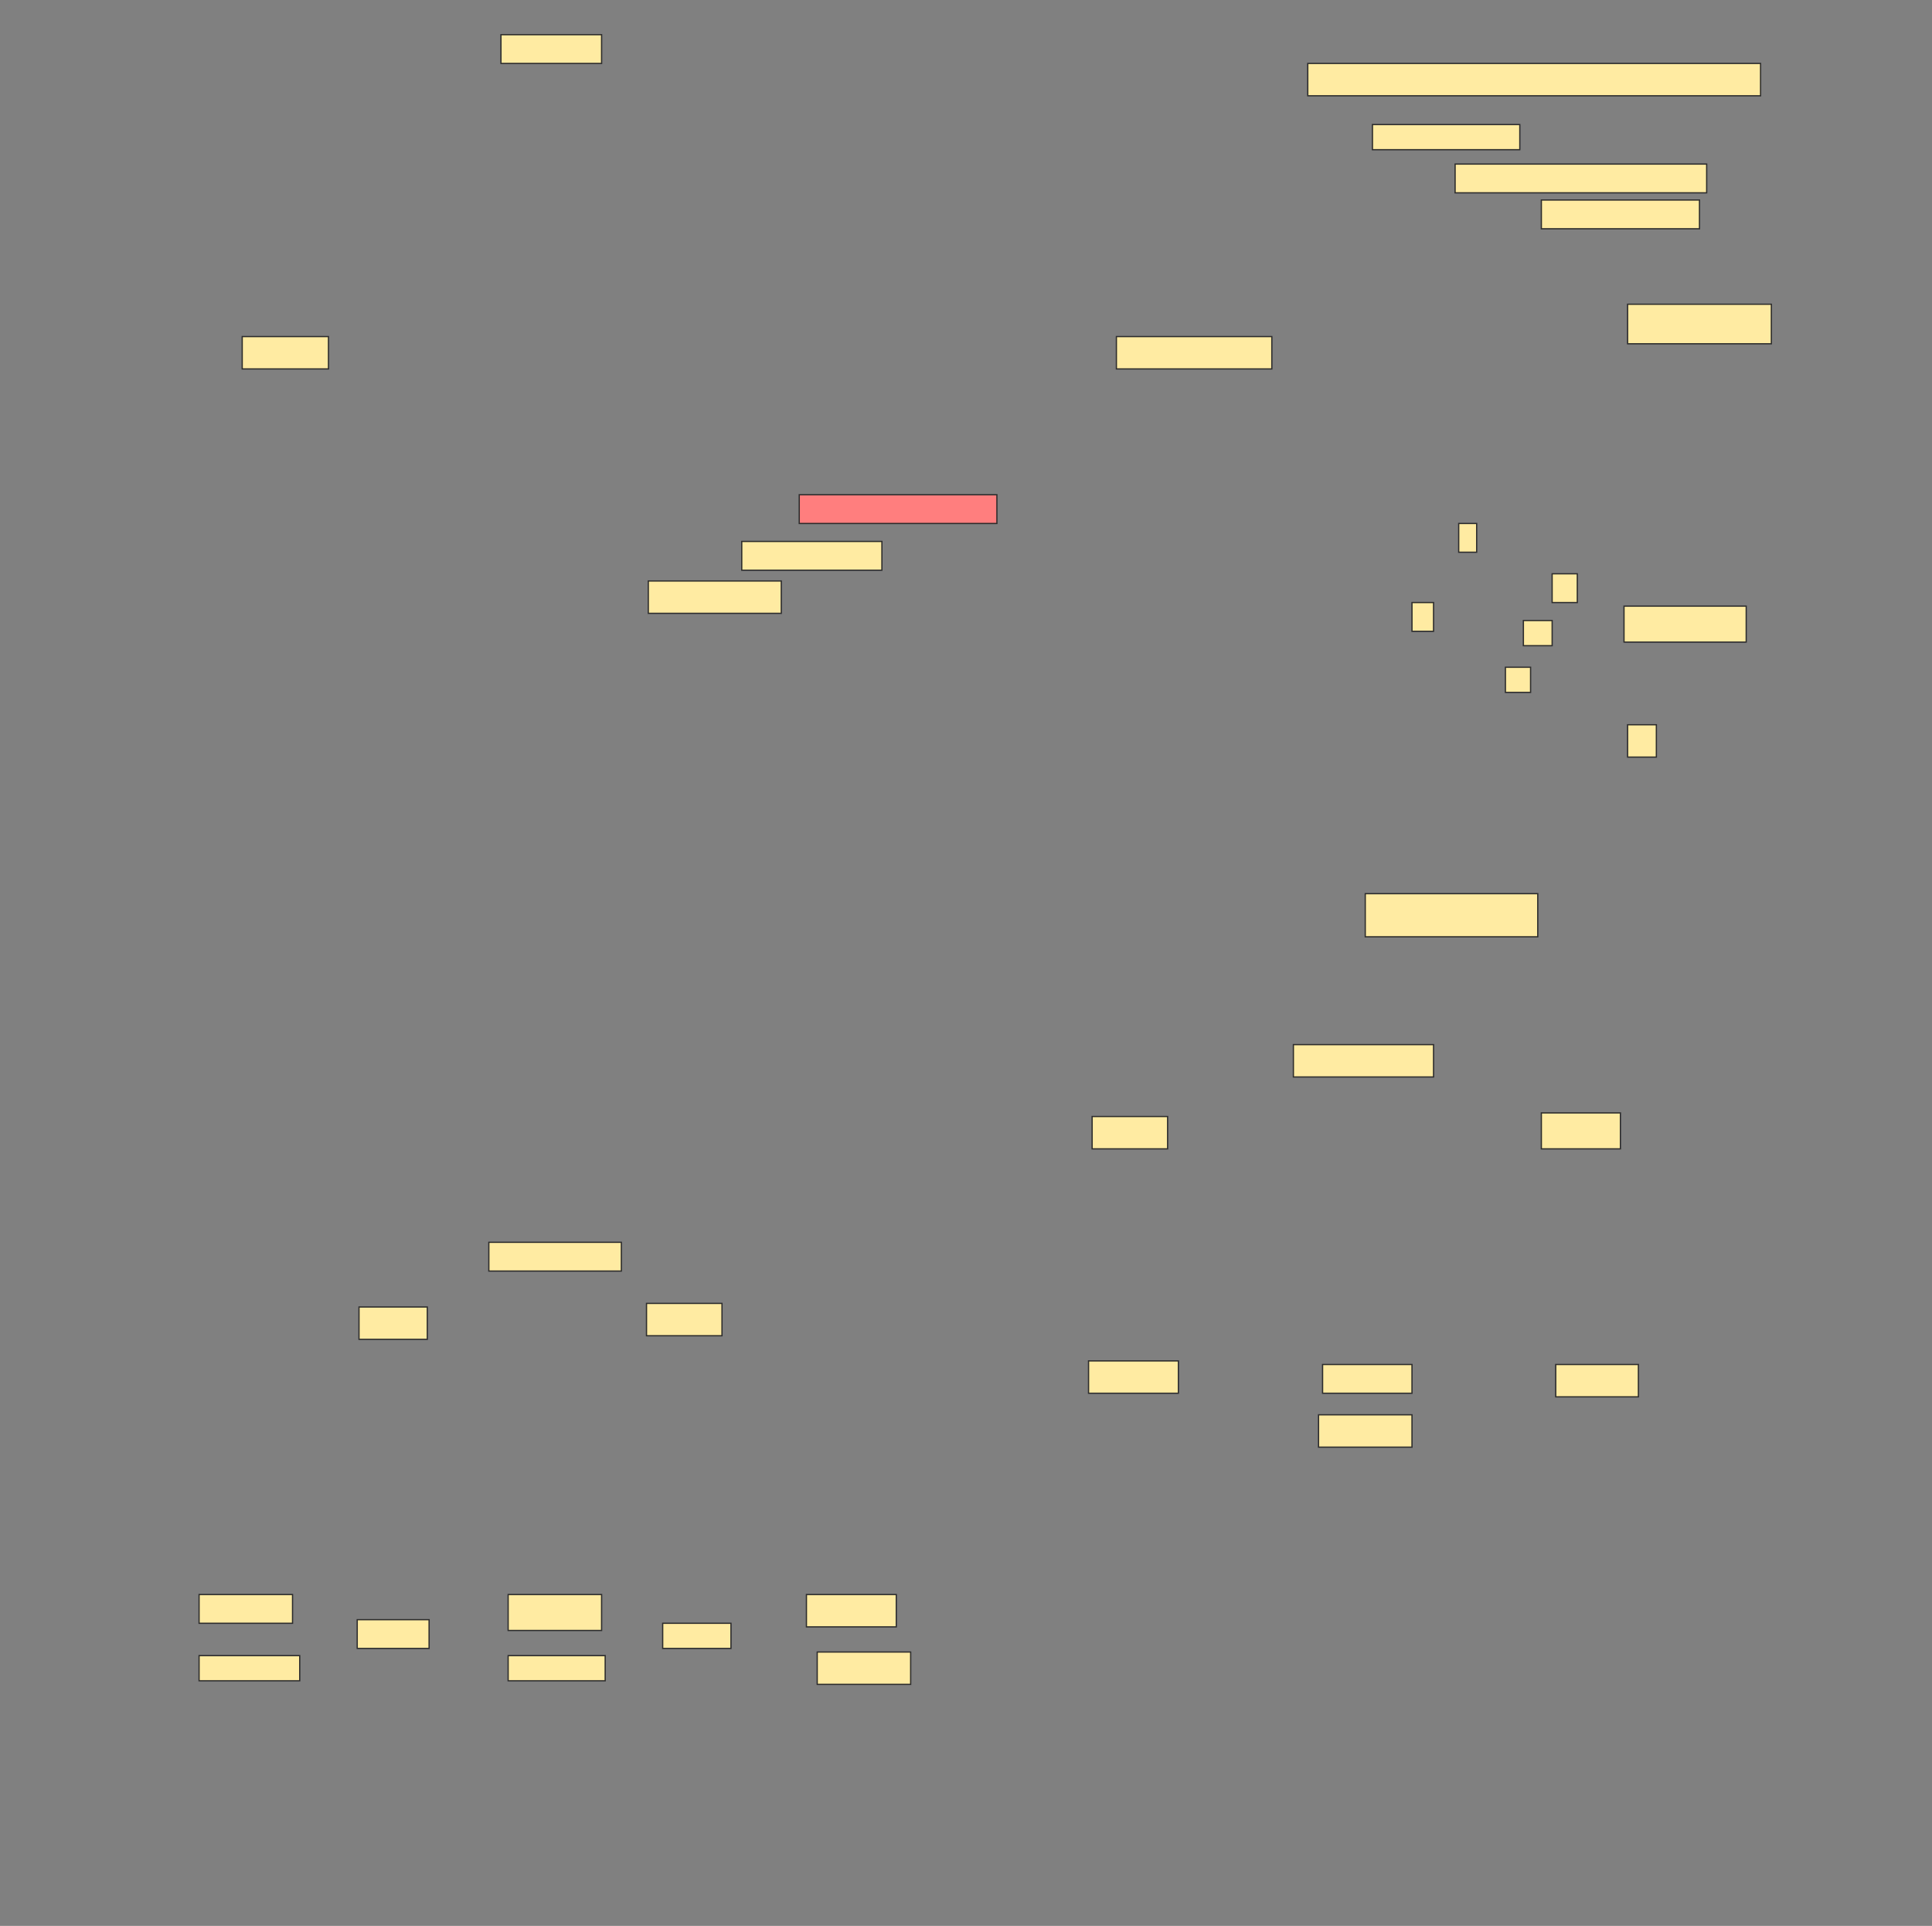 <svg height="1531" width="1536" xmlns="http://www.w3.org/2000/svg">
 <rect width="100%" height="100%" fill="#808080" stroke="none"/>
 <!-- Created with Image Occlusion Enhanced -->
 <g>
  <title>Labels</title>
 </g>
 <g>
  <title>Masks</title>
  <rect fill="#FFEBA2" height="25.714" id="76fb96dc1e4549188d47b99ed411c137-ao-1" stroke="#2D2D2D" width="68.571" x="192.572" y="267.572"/>
  <rect fill="#FFEBA2" height="22.857" id="76fb96dc1e4549188d47b99ed411c137-ao-2" stroke="#2D2D2D" width="80" x="398.286" y="27.572"/>
  <rect class="qshape" fill="#FF7E7E" height="22.857" id="76fb96dc1e4549188d47b99ed411c137-ao-3" stroke="#2D2D2D" width="157.143" x="635.429" y="393.286"/>
  <rect fill="#FFEBA2" height="22.857" id="76fb96dc1e4549188d47b99ed411c137-ao-4" stroke="#2D2D2D" width="111.429" x="589.714" y="430.429"/>
  <rect fill="#FFEBA2" height="25.714" id="76fb96dc1e4549188d47b99ed411c137-ao-5" stroke="#2D2D2D" width="105.714" x="515.429" y="461.857"/>
  <rect fill="#FFEBA2" height="25.714" id="76fb96dc1e4549188d47b99ed411c137-ao-6" stroke="#2D2D2D" width="123.571" x="887.572" y="267.572"/>
  <rect fill="#FFEBA2" height="25.714" id="76fb96dc1e4549188d47b99ed411c137-ao-7" stroke="#2D2D2D" width="360" x="1039.714" y="50.429"/>
  <rect fill="#FFEBA2" height="20" id="76fb96dc1e4549188d47b99ed411c137-ao-8" stroke="#2D2D2D" width="117.143" x="1091.143" y="99"/>
  <rect fill="#FFEBA2" height="22.857" id="76fb96dc1e4549188d47b99ed411c137-ao-9" stroke="#2D2D2D" width="200" x="1156.857" y="130.429"/>
  <rect fill="#FFEBA2" height="22.857" id="76fb96dc1e4549188d47b99ed411c137-ao-10" stroke="#2D2D2D" stroke-dasharray="null" stroke-linecap="null" stroke-linejoin="null" width="125.714" x="1225.429" y="159"/>
  <rect fill="#FFEBA2" height="31.429" id="76fb96dc1e4549188d47b99ed411c137-ao-11" stroke="#2D2D2D" stroke-dasharray="null" stroke-linecap="null" stroke-linejoin="null" width="114.286" x="1294" y="241.857"/>
  <rect fill="#FFEBA2" height="28.571" id="76fb96dc1e4549188d47b99ed411c137-ao-12" stroke="#2D2D2D" stroke-dasharray="null" stroke-linecap="null" stroke-linejoin="null" width="97.143" x="1291.143" y="481.857"/>
  <rect fill="#FFEBA2" height="20" id="76fb96dc1e4549188d47b99ed411c137-ao-13" stroke="#2D2D2D" stroke-dasharray="null" stroke-linecap="null" stroke-linejoin="null" width="22.857" x="1211.143" y="493.286"/>
  <rect fill="#FFEBA2" height="20" id="76fb96dc1e4549188d47b99ed411c137-ao-14" stroke="#2D2D2D" stroke-dasharray="null" stroke-linecap="null" stroke-linejoin="null" width="20" x="1196.857" y="530.429"/>
  <g id="76fb96dc1e4549188d47b99ed411c137-ao-15">
   <rect fill="#FFEBA2" height="22.857" stroke="#2D2D2D" stroke-dasharray="null" stroke-linecap="null" stroke-linejoin="null" width="14.286" x="1159.714" y="416.143"/>
   <rect fill="#FFEBA2" height="22.857" stroke="#2D2D2D" stroke-dasharray="null" stroke-linecap="null" stroke-linejoin="null" width="20" x="1234" y="456.143"/>
  </g>
  <g id="76fb96dc1e4549188d47b99ed411c137-ao-16">
   <rect fill="#FFEBA2" height="22.857" stroke="#2D2D2D" stroke-dasharray="null" stroke-linecap="null" stroke-linejoin="null" width="17.143" x="1122.572" y="479"/>
   <rect fill="#FFEBA2" height="25.714" stroke="#2D2D2D" stroke-dasharray="null" stroke-linecap="null" stroke-linejoin="null" width="22.857" x="1294" y="576.143"/>
  </g>
  <rect fill="#FFEBA2" height="34.286" id="76fb96dc1e4549188d47b99ed411c137-ao-17" stroke="#2D2D2D" stroke-dasharray="null" stroke-linecap="null" stroke-linejoin="null" width="137.143" x="1085.429" y="710.429"/>
  <rect fill="#FFEBA2" height="25.714" id="76fb96dc1e4549188d47b99ed411c137-ao-18" stroke="#2D2D2D" stroke-dasharray="null" stroke-linecap="null" stroke-linejoin="null" width="111.429" x="1028.286" y="830.429"/>
  <g id="76fb96dc1e4549188d47b99ed411c137-ao-19">
   <rect fill="#FFEBA2" height="25.714" stroke="#2D2D2D" stroke-dasharray="null" stroke-linecap="null" stroke-linejoin="null" width="60" x="868.286" y="887.572"/>
   <rect fill="#FFEBA2" height="28.571" stroke="#2D2D2D" stroke-dasharray="null" stroke-linecap="null" stroke-linejoin="null" width="62.857" x="1225.429" y="884.714"/>
  </g>
  <g id="76fb96dc1e4549188d47b99ed411c137-ao-20">
   <rect fill="#FFEBA2" height="25.714" stroke="#2D2D2D" stroke-dasharray="null" stroke-linecap="null" stroke-linejoin="null" width="71.429" x="865.429" y="1081.857"/>
   <rect fill="#FFEBA2" height="25.714" stroke="#2D2D2D" stroke-dasharray="null" stroke-linecap="null" stroke-linejoin="null" width="65.714" x="1236.857" y="1084.714"/>
  </g>
  <rect fill="#FFEBA2" height="22.857" id="76fb96dc1e4549188d47b99ed411c137-ao-21" stroke="#2D2D2D" stroke-dasharray="null" stroke-linecap="null" stroke-linejoin="null" width="71.071" x="1051.5" y="1084.714"/>
  <rect fill="#FFEBA2" height="25.714" id="76fb96dc1e4549188d47b99ed411c137-ao-22" stroke="#2D2D2D" stroke-dasharray="null" stroke-linecap="null" stroke-linejoin="null" width="74.286" x="1048.286" y="1124.714"/>
  <rect fill="#FFEBA2" height="22.857" id="76fb96dc1e4549188d47b99ed411c137-ao-24" stroke="#2D2D2D" stroke-dasharray="null" stroke-linecap="null" stroke-linejoin="null" width="105.357" x="388.643" y="987.572"/>
  <g id="76fb96dc1e4549188d47b99ed411c137-ao-25">
   <rect fill="#FFEBA2" height="25.714" stroke="#2D2D2D" stroke-dasharray="null" stroke-linecap="null" stroke-linejoin="null" width="54.286" x="285.429" y="1039"/>
   <rect fill="#FFEBA2" height="25.714" stroke="#2D2D2D" stroke-dasharray="null" stroke-linecap="null" stroke-linejoin="null" width="60" x="514" y="1036.143"/>
  </g>
  <g id="76fb96dc1e4549188d47b99ed411c137-ao-26">
   <rect fill="#FFEBA2" height="22.857" stroke="#2D2D2D" stroke-dasharray="null" stroke-linecap="null" stroke-linejoin="null" width="74.286" x="158.286" y="1267.572"/>
   <rect fill="#FFEBA2" height="28.571" stroke="#2D2D2D" stroke-dasharray="null" stroke-linecap="null" stroke-linejoin="null" width="74.286" x="404" y="1267.572"/>
   <rect fill="#FFEBA2" height="25.714" stroke="#2D2D2D" stroke-dasharray="null" stroke-linecap="null" stroke-linejoin="null" width="71.429" x="641.143" y="1267.572"/>
  </g>
  <g id="76fb96dc1e4549188d47b99ed411c137-ao-27" stroke="null">
   <rect fill="#FFEBA2" height="22.857" stroke="#2D2D2D" stroke-dasharray="null" stroke-linecap="null" stroke-linejoin="null" width="57.143" x="284" y="1287.572"/>
   <rect fill="#FFEBA2" height="20" stroke="#2D2D2D" stroke-dasharray="null" stroke-linecap="null" stroke-linejoin="null" width="54.286" x="526.857" y="1290.429"/>
  </g>
  <g id="76fb96dc1e4549188d47b99ed411c137-ao-28">
   <rect fill="#FFEBA2" height="20" stroke="#2D2D2D" stroke-dasharray="null" stroke-linecap="null" stroke-linejoin="null" width="80" x="158.286" y="1316.143"/>
   <rect fill="#FFEBA2" height="20" stroke="#2D2D2D" stroke-dasharray="null" stroke-linecap="null" stroke-linejoin="null" width="77.143" x="404" y="1316.143"/>
   <rect fill="#FFEBA2" height="25.714" stroke="#2D2D2D" stroke-dasharray="null" stroke-linecap="null" stroke-linejoin="null" width="74.286" x="649.714" y="1313.286"/>
  </g>
 </g>
</svg>